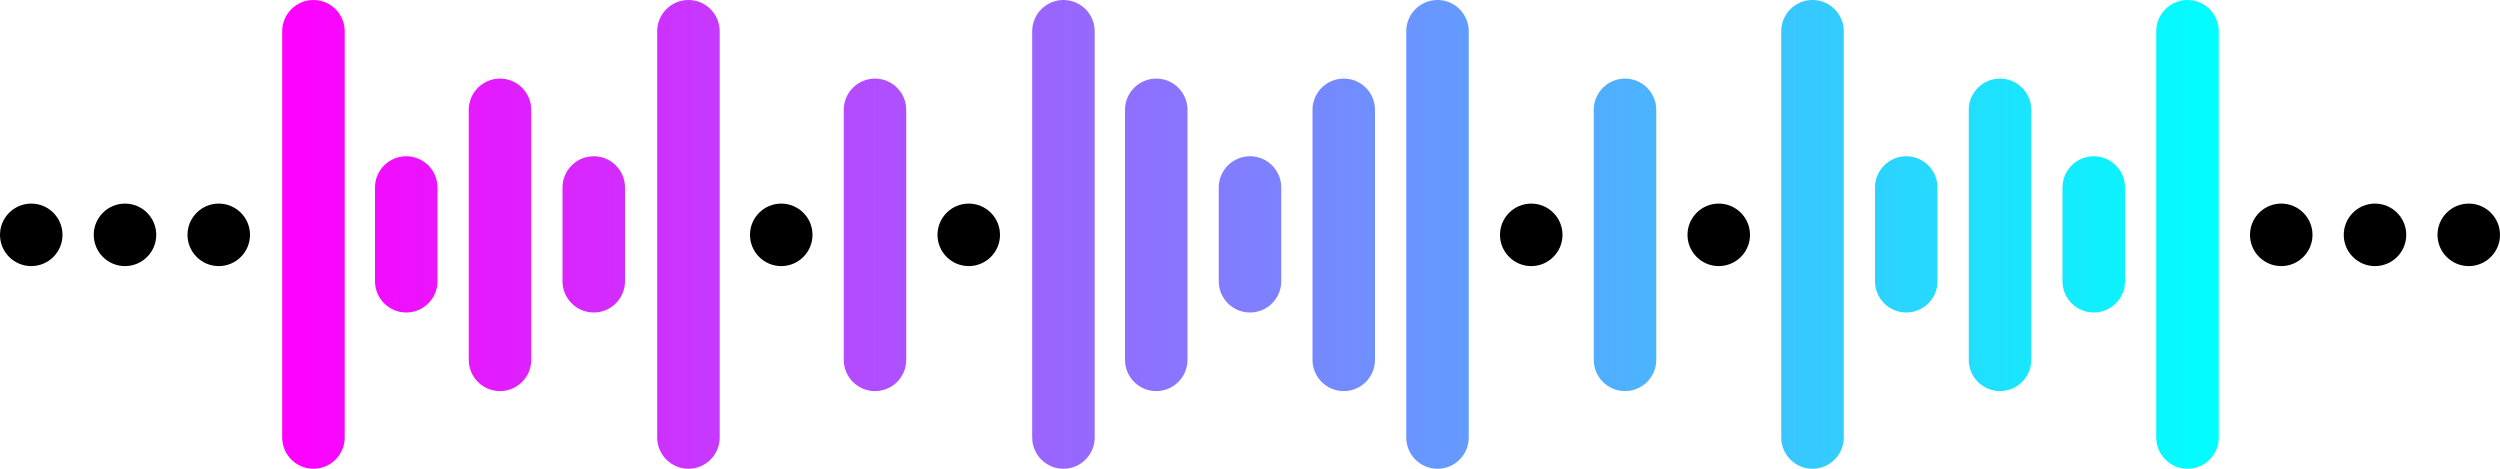 <svg width="2640" height="495" xmlns="http://www.w3.org/2000/svg" xmlns:xlink="http://www.w3.org/1999/xlink" xml:space="preserve" overflow="hidden"><defs><clipPath id="clip0"><rect x="0" y="0" width="2640" height="495"/></clipPath><linearGradient x1="298" y1="247.5" x2="2343" y2="247.5" gradientUnits="userSpaceOnUse" spreadMethod="reflect" id="fill1"><stop offset="0" stop-color="#FF00FF"/><stop offset="0.5" stop-color="#7F7FFF"/><stop offset="1" stop-color="#00FFFF"/></linearGradient><linearGradient x1="298" y1="247.5" x2="2343" y2="247.5" gradientUnits="userSpaceOnUse" spreadMethod="reflect" id="fill2"><stop offset="0" stop-color="#FF00FF"/><stop offset="0.5" stop-color="#7F7FFF"/><stop offset="1" stop-color="#00FFFF"/></linearGradient><linearGradient x1="298" y1="247.5" x2="2343" y2="247.5" gradientUnits="userSpaceOnUse" spreadMethod="reflect" id="fill3"><stop offset="0" stop-color="#FF00FF"/><stop offset="0.5" stop-color="#7F7FFF"/><stop offset="1" stop-color="#00FFFF"/></linearGradient><linearGradient x1="298" y1="247.5" x2="2343" y2="247.5" gradientUnits="userSpaceOnUse" spreadMethod="reflect" id="fill4"><stop offset="0" stop-color="#FF00FF"/><stop offset="0.5" stop-color="#7F7FFF"/><stop offset="1" stop-color="#00FFFF"/></linearGradient><linearGradient x1="298" y1="247.5" x2="2343" y2="247.5" gradientUnits="userSpaceOnUse" spreadMethod="reflect" id="fill5"><stop offset="0" stop-color="#FF00FF"/><stop offset="0.5" stop-color="#7F7FFF"/><stop offset="1" stop-color="#00FFFF"/></linearGradient><linearGradient x1="298" y1="247.5" x2="2343" y2="247.5" gradientUnits="userSpaceOnUse" spreadMethod="reflect" id="fill6"><stop offset="0" stop-color="#FF00FF"/><stop offset="0.5" stop-color="#7F7FFF"/><stop offset="1" stop-color="#00FFFF"/></linearGradient><linearGradient x1="298" y1="247.5" x2="2343" y2="247.5" gradientUnits="userSpaceOnUse" spreadMethod="reflect" id="fill7"><stop offset="0" stop-color="#FF00FF"/><stop offset="0.5" stop-color="#7F7FFF"/><stop offset="1" stop-color="#00FFFF"/></linearGradient><linearGradient x1="298" y1="247.5" x2="2343" y2="247.5" gradientUnits="userSpaceOnUse" spreadMethod="reflect" id="fill8"><stop offset="0" stop-color="#FF00FF"/><stop offset="0.5" stop-color="#7F7FFF"/><stop offset="1" stop-color="#00FFFF"/></linearGradient><linearGradient x1="298" y1="247.5" x2="2343" y2="247.5" gradientUnits="userSpaceOnUse" spreadMethod="reflect" id="fill9"><stop offset="0" stop-color="#FF00FF"/><stop offset="0.5" stop-color="#7F7FFF"/><stop offset="1" stop-color="#00FFFF"/></linearGradient><linearGradient x1="298" y1="247.5" x2="2343" y2="247.5" gradientUnits="userSpaceOnUse" spreadMethod="reflect" id="fill10"><stop offset="0" stop-color="#FF00FF"/><stop offset="0.5" stop-color="#7F7FFF"/><stop offset="1" stop-color="#00FFFF"/></linearGradient><linearGradient x1="298" y1="247.5" x2="2343" y2="247.5" gradientUnits="userSpaceOnUse" spreadMethod="reflect" id="fill11"><stop offset="0" stop-color="#FF00FF"/><stop offset="0.5" stop-color="#7F7FFF"/><stop offset="1" stop-color="#00FFFF"/></linearGradient><linearGradient x1="298" y1="247.5" x2="2343" y2="247.5" gradientUnits="userSpaceOnUse" spreadMethod="reflect" id="fill12"><stop offset="0" stop-color="#FF00FF"/><stop offset="0.5" stop-color="#7F7FFF"/><stop offset="1" stop-color="#00FFFF"/></linearGradient><linearGradient x1="298" y1="247.5" x2="2343" y2="247.5" gradientUnits="userSpaceOnUse" spreadMethod="reflect" id="fill13"><stop offset="0" stop-color="#FF00FF"/><stop offset="0.5" stop-color="#7F7FFF"/><stop offset="1" stop-color="#00FFFF"/></linearGradient><linearGradient x1="298" y1="247.5" x2="2343" y2="247.5" gradientUnits="userSpaceOnUse" spreadMethod="reflect" id="fill14"><stop offset="0" stop-color="#FF00FF"/><stop offset="0.5" stop-color="#7F7FFF"/><stop offset="1" stop-color="#00FFFF"/></linearGradient><linearGradient x1="298" y1="247.5" x2="2343" y2="247.5" gradientUnits="userSpaceOnUse" spreadMethod="reflect" id="fill15"><stop offset="0" stop-color="#FF00FF"/><stop offset="0.5" stop-color="#7F7FFF"/><stop offset="1" stop-color="#00FFFF"/></linearGradient><linearGradient x1="298" y1="247.5" x2="2343" y2="247.5" gradientUnits="userSpaceOnUse" spreadMethod="reflect" id="fill16"><stop offset="0" stop-color="#FF00FF"/><stop offset="0.5" stop-color="#7F7FFF"/><stop offset="1" stop-color="#00FFFF"/></linearGradient><linearGradient x1="298" y1="247.5" x2="2343" y2="247.5" gradientUnits="userSpaceOnUse" spreadMethod="reflect" id="fill17"><stop offset="0" stop-color="#FF00FF"/><stop offset="0.5" stop-color="#7F7FFF"/><stop offset="1" stop-color="#00FFFF"/></linearGradient></defs><g clip-path="url(#clip0)"><path d="M792 248C792 229.774 806.775 215 825 215L825 215C843.225 215 858 229.774 858 248L858 248C858 266.225 843.225 281 825 281L825 281C806.775 281 792 266.225 792 248Z" fill-rule="evenodd"/><path d="M990 248C990 229.774 1004.77 215 1023 215L1023 215C1041.23 215 1056 229.774 1056 248L1056 248C1056 266.225 1041.23 281 1023 281L1023 281C1004.77 281 990 266.225 990 248Z" fill-rule="evenodd"/><path d="M0 248C-4.20134e-15 229.774 14.775 215 33 215L33 215C51.225 215 66 229.774 66 248L66 248C66 266.225 51.225 281 33 281L33 281C14.775 281 0 266.225 0 248Z" fill-rule="evenodd"/><path d="M99 248C99 229.774 113.775 215 132 215L132 215C150.225 215 165 229.774 165 248L165 248C165 266.225 150.225 281 132 281L132 281C113.775 281 99 266.225 99 248Z" fill-rule="evenodd"/><path d="M198 248C198 229.774 212.775 215 231 215L231 215C249.225 215 264 229.774 264 248L264 248C264 266.225 249.225 281 231 281L231 281C212.775 281 198 266.225 198 248Z" fill-rule="evenodd"/><path d="M1584 248C1584 229.774 1598.77 215 1617 215L1617 215C1635.23 215 1650 229.774 1650 248L1650 248C1650 266.225 1635.23 281 1617 281L1617 281C1598.77 281 1584 266.225 1584 248Z" fill-rule="evenodd"/><path d="M1782 248C1782 229.774 1796.77 215 1815 215L1815 215C1833.23 215 1848 229.774 1848 248L1848 248C1848 266.225 1833.23 281 1815 281L1815 281C1796.77 281 1782 266.225 1782 248Z" fill-rule="evenodd"/><path d="M2376 248C2376 229.774 2390.77 215 2409 215L2409 215C2427.23 215 2442 229.774 2442 248L2442 248C2442 266.225 2427.23 281 2409 281L2409 281C2390.77 281 2376 266.225 2376 248Z" fill-rule="evenodd"/><path d="M2475 248C2475 229.774 2489.77 215 2508 215L2508 215C2526.23 215 2541 229.774 2541 248L2541 248C2541 266.225 2526.23 281 2508 281L2508 281C2489.77 281 2475 266.225 2475 248Z" fill-rule="evenodd"/><path d="M2574 248C2574 229.774 2588.77 215 2607 215L2607 215C2625.23 215 2640 229.774 2640 248L2640 248C2640 266.225 2625.23 281 2607 281L2607 281C2588.77 281 2574 266.225 2574 248Z" fill-rule="evenodd"/><path d="M298 33C298 14.775 312.775-3.93876e-15 331-7.87751e-15L331 0C349.225-7.87751e-15 364 14.775 364 33L364 462C364 480.225 349.225 495 331 495L331 495C312.775 495 298 480.225 298 462Z" fill="url(#fill1)" fill-rule="evenodd"/><path d="M396 198C396 179.775 410.775 165 429 165L429 165C447.225 165 462 179.775 462 198L462 297C462 315.225 447.225 330 429 330L429 330C410.775 330 396 315.225 396 297Z" fill="url(#fill2)" fill-rule="evenodd"/><path d="M495 116C495 97.774 509.775 83 528 83L528 83C546.225 83 561 97.774 561 116L561 380C561 398.225 546.225 413 528 413L528 413C509.775 413 495 398.225 495 380Z" fill="url(#fill3)" fill-rule="evenodd"/><path d="M594 198C594 179.775 608.775 165 627 165L627 165C645.225 165 660 179.775 660 198L660 297C660 315.225 645.225 330 627 330L627 330C608.775 330 594 315.225 594 297Z" fill="url(#fill4)" fill-rule="evenodd"/><path d="M694 33C694 14.775 708.775-3.93876e-15 727-7.87751e-15L727 0C745.225-7.87751e-15 760 14.775 760 33L760 462C760 480.225 745.225 495 727 495L727 495C708.775 495 694 480.225 694 462Z" fill="url(#fill5)" fill-rule="evenodd"/><path d="M891 116C891 97.774 905.775 83 924 83L924 83C942.225 83 957 97.774 957 116L957 380C957 398.225 942.225 413 924 413L924 413C905.775 413 891 398.225 891 380Z" fill="url(#fill6)" fill-rule="evenodd"/><path d="M1090 33C1090 14.775 1104.77-3.93876e-15 1123-7.87751e-15L1123 0C1141.23-7.87751e-15 1156 14.775 1156 33L1156 462C1156 480.225 1141.23 495 1123 495L1123 495C1104.77 495 1090 480.225 1090 462Z" fill="url(#fill7)" fill-rule="evenodd"/><path d="M1188 116C1188 97.774 1202.77 83 1221 83L1221 83C1239.23 83 1254 97.774 1254 116L1254 380C1254 398.225 1239.23 413 1221 413L1221 413C1202.77 413 1188 398.225 1188 380Z" fill="url(#fill8)" fill-rule="evenodd"/><path d="M1485 33C1485 14.775 1499.77-3.93876e-15 1518-7.87751e-15L1518 0C1536.23-7.87751e-15 1551 14.775 1551 33L1551 462C1551 480.225 1536.23 495 1518 495L1518 495C1499.77 495 1485 480.225 1485 462Z" fill="url(#fill9)" fill-rule="evenodd"/><path d="M1683 116C1683 97.774 1697.77 83 1716 83L1716 83C1734.23 83 1749 97.774 1749 116L1749 380C1749 398.225 1734.23 413 1716 413L1716 413C1697.77 413 1683 398.225 1683 380Z" fill="url(#fill10)" fill-rule="evenodd"/><path d="M1881 33C1881 14.775 1895.77-3.93876e-15 1914-7.87751e-15L1914 0C1932.23-7.87751e-15 1947 14.775 1947 33L1947 462C1947 480.225 1932.23 495 1914 495L1914 495C1895.77 495 1881 480.225 1881 462Z" fill="url(#fill11)" fill-rule="evenodd"/><path d="M1980 198C1980 179.775 1994.77 165 2013 165L2013 165C2031.23 165 2046 179.775 2046 198L2046 297C2046 315.225 2031.23 330 2013 330L2013 330C1994.77 330 1980 315.225 1980 297Z" fill="url(#fill12)" fill-rule="evenodd"/><path d="M2079 116C2079 97.774 2093.77 83 2112 83L2112 83C2130.23 83 2145 97.774 2145 116L2145 380C2145 398.225 2130.23 413 2112 413L2112 413C2093.77 413 2079 398.225 2079 380Z" fill="url(#fill13)" fill-rule="evenodd"/><path d="M2178 198C2178 179.775 2192.77 165 2211 165L2211 165C2229.23 165 2244 179.775 2244 198L2244 297C2244 315.225 2229.23 330 2211 330L2211 330C2192.77 330 2178 315.225 2178 297Z" fill="url(#fill14)" fill-rule="evenodd"/><path d="M2277 33C2277 14.775 2291.77-3.93876e-15 2310-7.87751e-15L2310 0C2328.23-7.87751e-15 2343 14.775 2343 33L2343 462C2343 480.225 2328.23 495 2310 495L2310 495C2291.77 495 2277 480.225 2277 462Z" fill="url(#fill15)" fill-rule="evenodd"/><path d="M1287 198C1287 179.775 1301.77 165 1320 165L1320 165C1338.23 165 1353 179.775 1353 198L1353 297C1353 315.225 1338.23 330 1320 330L1320 330C1301.77 330 1287 315.225 1287 297Z" fill="url(#fill16)" fill-rule="evenodd"/><path d="M1386 116C1386 97.774 1400.77 83 1419 83L1419 83C1437.23 83 1452 97.774 1452 116L1452 380C1452 398.225 1437.23 413 1419 413L1419 413C1400.77 413 1386 398.225 1386 380Z" fill="url(#fill17)" fill-rule="evenodd"/></g></svg>